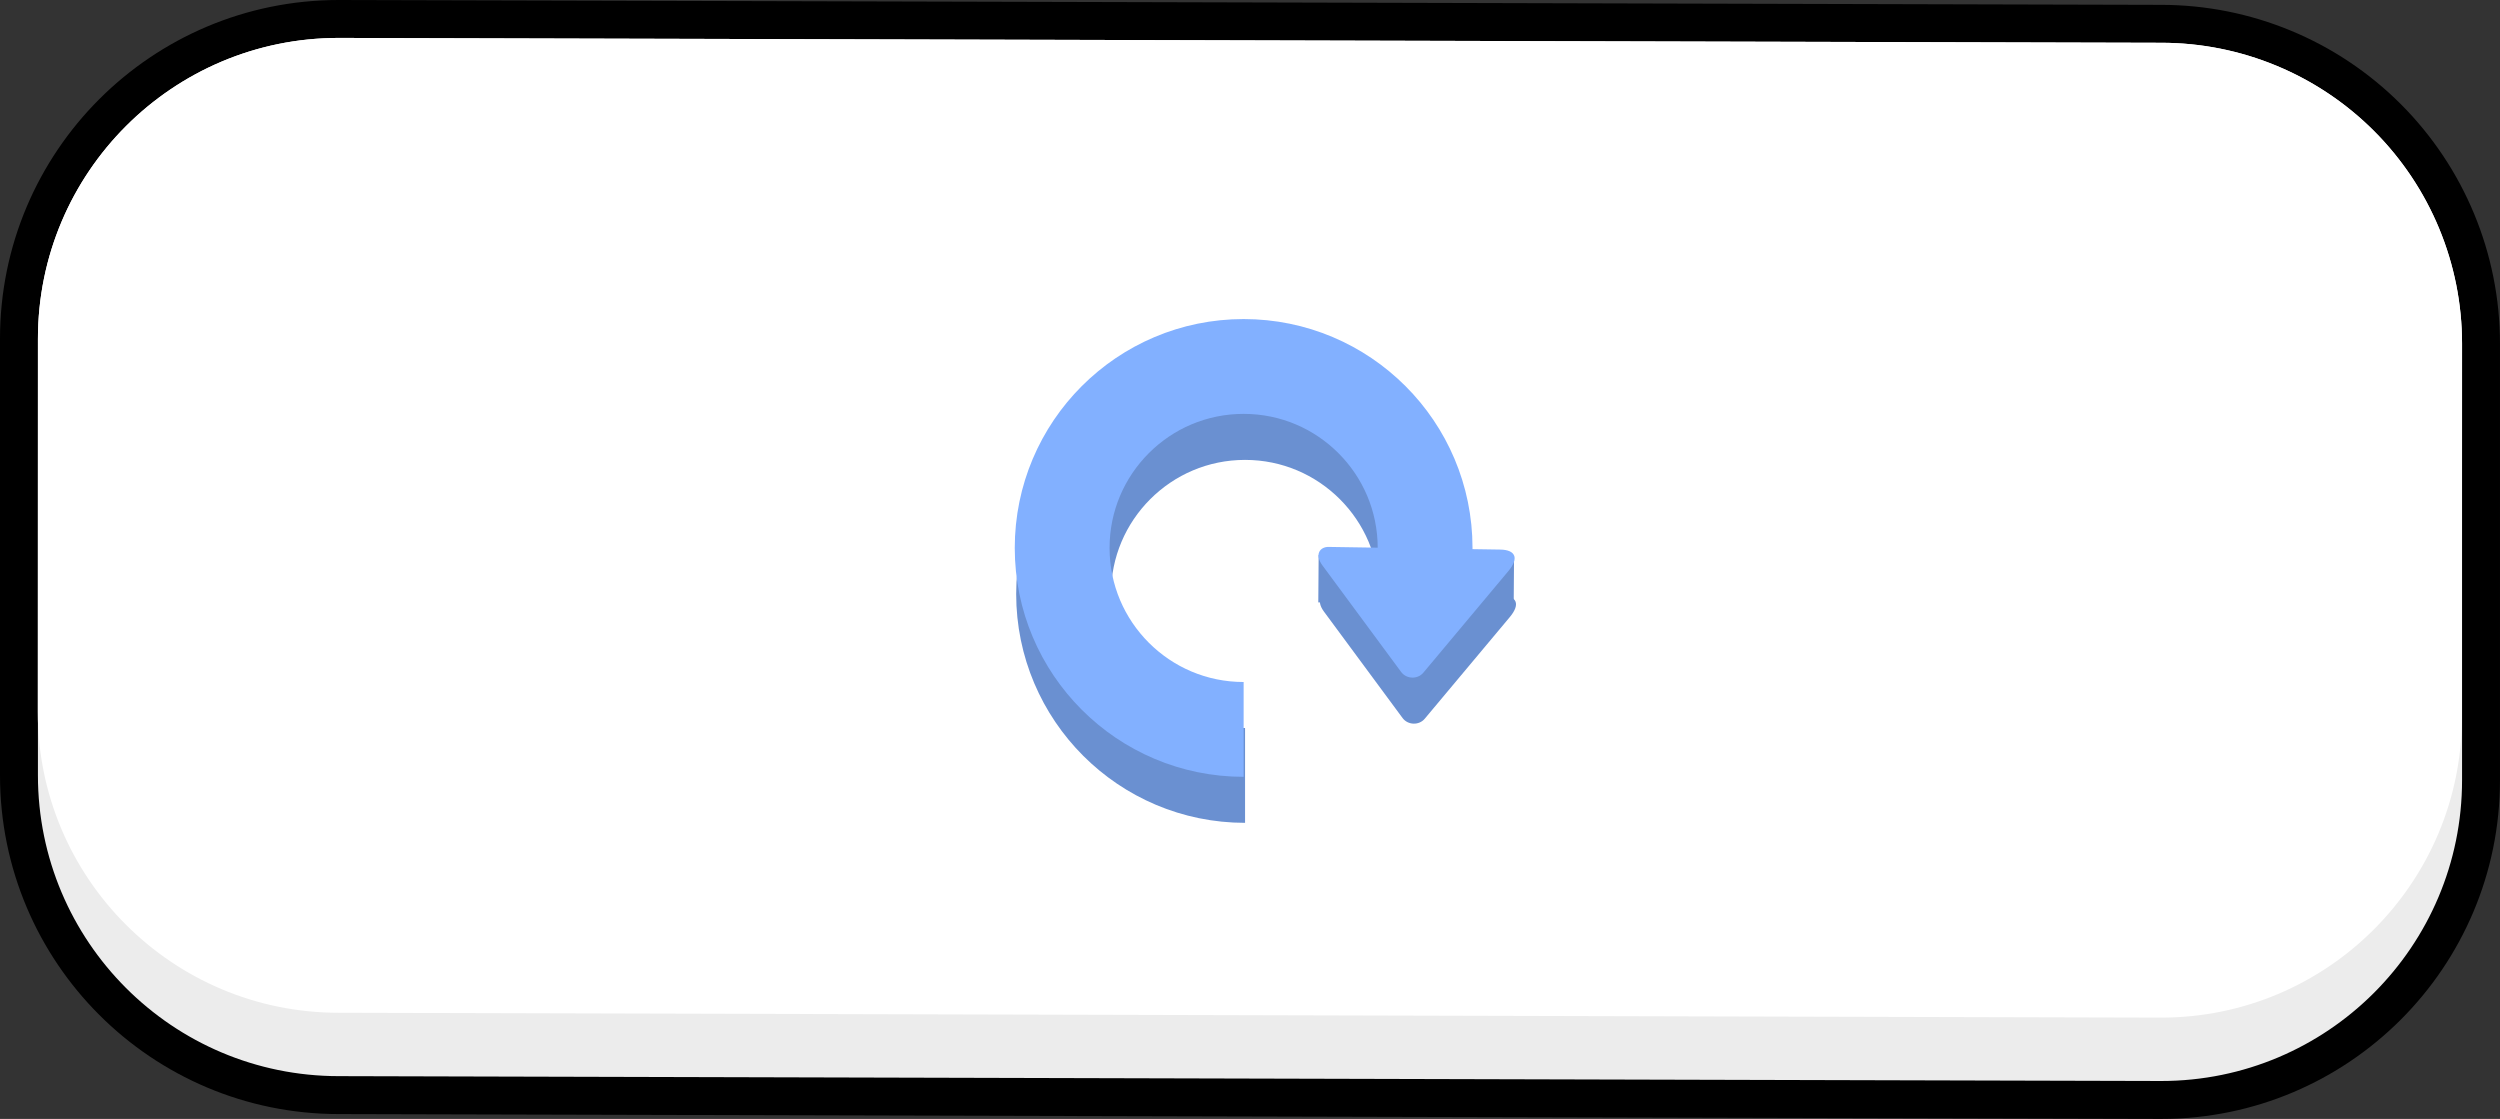 <svg version="1.1" xmlns="http://www.w3.org/2000/svg" xmlns:xlink="http://www.w3.org/1999/xlink" width="131.839" height="59.008" viewBox="0,0,131.839,59.008"><rect x="0" y="0" width="131.839" height="59.008" fill="#333333" stroke="none"/><g transform="translate(-174.159,-149.404)"><g data-paper-data="{&quot;isPaintingLayer&quot;:true}" stroke-linejoin="miter" stroke-miterlimit="10" stroke-dasharray="" stroke-dashoffset="0" style="mix-blend-mode: normal"><path d="M176.159,167.269v0c0,-8.762 7.103,-15.865 15.865,-15.865l96.108,0.256v0c4.208,0 8.243,1.672 11.218,4.647c2.975,2.975 4.647,7.011 4.647,11.218v23.021c0,8.762 -7.103,15.865 -15.865,15.865l-96.108,-0.256c-8.762,0 -15.865,-7.103 -15.865,-15.865z" fill="#ececec" fill-rule="evenodd" stroke="#000000" stroke-width="4" stroke-linecap="square"/><path d="M176.159,167.269v0c0,-8.762 7.103,-15.865 15.865,-15.865l96.108,0.256v0c4.208,0 8.243,1.672 11.218,4.647c2.975,2.975 4.647,7.011 4.647,11.218v23.021c0,8.762 -7.103,15.865 -15.865,15.865l-96.108,-0.256c-8.762,0 -15.865,-7.103 -15.865,-15.865z" fill="#ececec" fill-rule="evenodd" stroke="none" stroke-width="1" stroke-linecap="square"/><path d="M176.159,167.269v0c0,-8.762 7.103,-15.865 15.865,-15.865l96.108,0.256v0c4.208,0 8.243,1.672 11.218,4.647c2.975,2.975 4.647,7.011 4.647,11.218l-0.008,19.679c0,8.762 -7.103,15.865 -15.865,15.865l-96.108,-0.256c-8.762,0 -15.865,-7.103 -15.865,-15.865z" fill="#ffffff" fill-rule="evenodd" stroke="none" stroke-width="1" stroke-linecap="square"/><g fill-rule="nonzero" stroke-linecap="butt"><g><path d="M239.818,190.297c-5.285,0 -9.57,-4.285 -9.57,-9.57c0,-5.285 4.285,-9.57 9.57,-9.57c5.285,0 9.57,4.285 9.57,9.57c0,0.251 -0.01,0.499 -0.029,0.745" fill="none" stroke="#6a90d1" stroke-width="5"/><path d="M244.296,180.674c1.173,0.018 6.506,0.1 9.052,0.14c0.828,0.013 0.987,0.468 0.434,1.129c-1.37,1.638 -3.844,4.593 -4.489,5.364c-0.303,0.362 -0.89,0.341 -1.17,-0.039c-0.604,-0.818 -2.938,-3.977 -4.147,-5.614c-0.444,-0.601 -0.117,-0.987 0.32,-0.98z" fill="#6a90d1" stroke="none" stroke-width="0"/></g><path d="M243.68,181.171l0.019,-2.496l10.305,0.057l-0.019,2.496z" fill="#6a90d1" stroke="none" stroke-width="0"/><g><path d="M239.743,187.87c-5.285,0 -9.57,-4.285 -9.57,-9.57c0,-5.285 4.285,-9.57 9.57,-9.57c5.285,0 9.57,4.285 9.57,9.57c0,0.251 -0.01,0.499 -0.029,0.745" fill="none" stroke="#82b0ff" stroke-width="5"/><path d="M244.222,178.246c1.173,0.018 6.506,0.1 9.052,0.14c0.828,0.013 0.987,0.468 0.434,1.129c-1.37,1.638 -3.844,4.593 -4.489,5.364c-0.303,0.362 -0.89,0.341 -1.17,-0.039c-0.604,-0.818 -2.938,-3.977 -4.147,-5.614c-0.444,-0.601 -0.117,-0.987 0.32,-0.98z" fill="#82b0ff" stroke="none" stroke-width="0"/></g></g></g></g></svg>